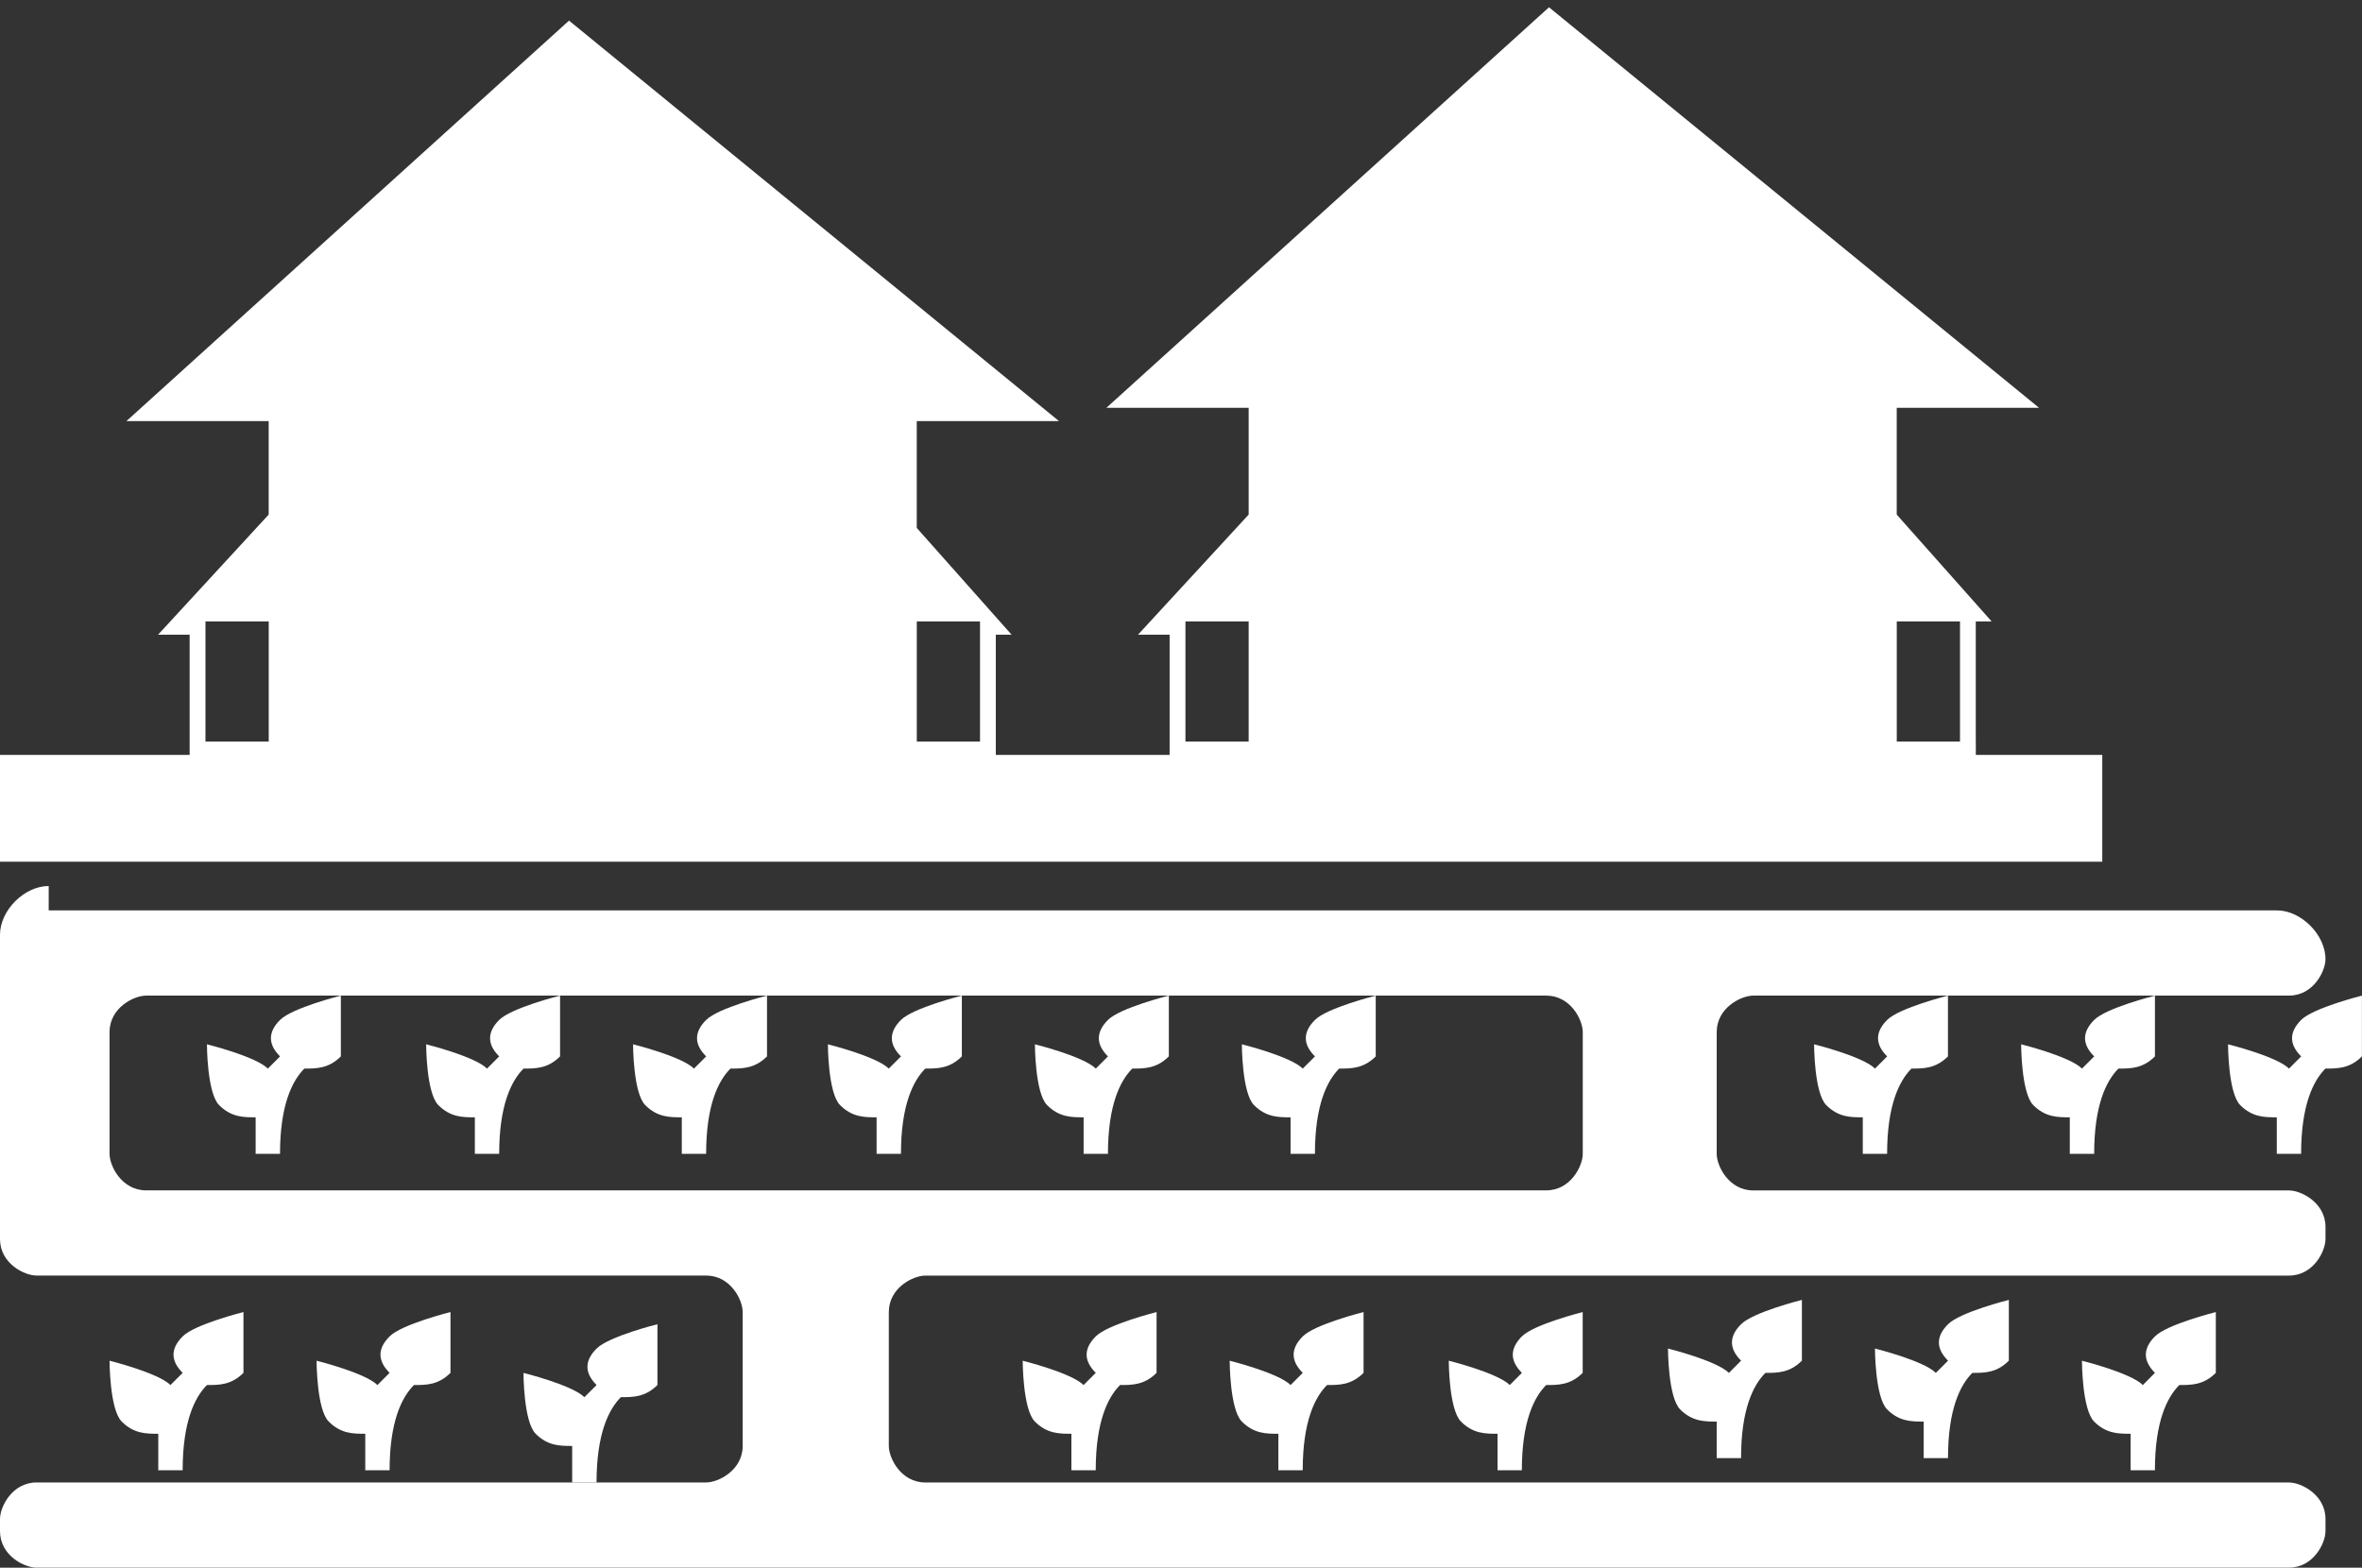 <?xml version="1.0" encoding="utf-8"?>
<!-- Generator: Adobe Illustrator 16.0.0, SVG Export Plug-In . SVG Version: 6.00 Build 0)  -->
<!DOCTYPE svg PUBLIC "-//W3C//DTD SVG 1.1//EN" "http://www.w3.org/Graphics/SVG/1.1/DTD/svg11.dtd">
<svg version="1.1" id="Layer_1" xmlns="http://www.w3.org/2000/svg" xmlns:xlink="http://www.w3.org/1999/xlink" x="0px" y="0px"
	 width="63.585px" height="42.212px" viewBox="0 0 63.585 42.212" enable-background="new 0 0 63.585 42.212" xml:space="preserve">
<rect x="0" y="0" width="63.585" height="42.212" fill="#333333" stroke="none"/>
<path fill="#FFFFFF" d="M41.626,32.052H3.933c-0.656,0-0.984-0.656-0.984-0.983V27.79c0-0.654,0.656-0.982,0.984-0.982h37.693
	c0.655,0,0.982,0.655,0.982,0.982v3.278C42.608,31.396,42.281,32.052,41.626,32.052 M1.311,23.857C0.655,23.857,0,24.513,0,25.169
	v6.883v1.311c0,0.656,0.655,0.983,0.983,0.983H19.01c0.656,0,0.983,0.655,0.983,0.982v3.606c0,0.655-0.655,0.983-0.983,0.983H0.983
	C0.328,39.918,0,40.572,0,40.901v0.327c0,0.656,0.655,0.983,0.983,0.983h60.636c0.656,0,0.983-0.656,0.983-0.983v-0.327
	c0-0.655-0.656-0.983-0.983-0.983H24.91c-0.656,0-0.983-0.655-0.983-0.983v-3.606c0-0.655,0.655-0.982,0.983-0.982h36.709
	c0.656,0,0.983-0.655,0.983-0.983v-0.327c0-0.656-0.656-0.983-0.983-0.983H47.198c-0.656,0-0.984-0.656-0.984-0.983V27.79
	c0-0.654,0.656-0.982,0.984-0.982h14.421c0.656,0,0.983-0.656,0.983-0.983c0-0.655-0.656-1.312-1.311-1.312H1.311V23.857z"/>
<path fill="#FFFFFF" d="M52.763,19.967h-1.702v-3.235h1.702V19.967z M33.614,19.967h-1.702v-3.235h1.702V19.967z M26.382,19.967
	H24.68v-3.235h1.702V19.967z M7.233,19.967H5.531v-3.235h1.703V19.967z M53.188,19.967v-3.235h0.426l-2.554-2.875V10.98h3.83
	L41.699,0.196L29.785,10.98h3.829v2.876l-2.979,3.234h0.851v3.237h-4.679V17.09h0.425l-2.553-2.875v-2.876h3.829L15.318,0.555
	L3.403,11.339h3.83v2.517L4.255,17.09h0.85v3.237H0v2.875h56.593v-2.875h-3.404V19.967z"/>
<path fill="#FFFFFF" d="M9.177,26.808c0,0-1.31,0.328-1.638,0.655c-0.328,0.327-0.328,0.656,0,0.982l-0.328,0.328
	c-0.328-0.328-1.64-0.654-1.64-0.654s0,1.31,0.328,1.638c0.328,0.328,0.655,0.328,0.983,0.328v0.983h0.656
	c0-1.312,0.328-1.967,0.655-2.295c0.328,0,0.655,0,0.983-0.328V26.808z"/>
<path fill="#FFFFFF" d="M15.077,26.808c0,0-1.311,0.328-1.639,0.655c-0.327,0.327-0.327,0.656,0,0.982l-0.327,0.328
	c-0.328-0.328-1.639-0.654-1.639-0.654s0,1.31,0.328,1.638c0.328,0.328,0.656,0.328,0.983,0.328v0.983h0.655
	c0-1.312,0.328-1.967,0.656-2.295c0.328,0,0.656,0,0.983-0.328V26.808z"/>
<path fill="#FFFFFF" d="M20.649,26.808c0,0-1.312,0.328-1.639,0.655c-0.328,0.327-0.328,0.656,0,0.982l-0.328,0.328
	c-0.328-0.328-1.64-0.654-1.64-0.654s0,1.31,0.328,1.638s0.656,0.328,0.984,0.328v0.983h0.655c0-1.312,0.327-1.967,0.655-2.295
	c0.328,0,0.656,0,0.984-0.328V26.808z"/>
<path fill="#FFFFFF" d="M25.893,26.808c0,0-1.311,0.328-1.639,0.655c-0.328,0.327-0.328,0.656,0,0.982l-0.328,0.328
	c-0.328-0.328-1.639-0.654-1.639-0.654s0,1.31,0.328,1.638s0.656,0.328,0.983,0.328v0.983h0.656c0-1.312,0.328-1.967,0.655-2.295
	c0.328,0,0.656,0,0.984-0.328V26.808z"/>
<path fill="#FFFFFF" d="M31.465,26.808c0,0-1.312,0.328-1.639,0.655c-0.327,0.327-0.327,0.656,0,0.982l-0.327,0.328
	c-0.328-0.328-1.639-0.654-1.639-0.654s0,1.31,0.328,1.638c0.328,0.328,0.655,0.328,0.983,0.328v0.983h0.655
	c0-1.312,0.328-1.967,0.655-2.295c0.328,0,0.656,0,0.984-0.328V26.808z"/>
<path fill="#FFFFFF" d="M37.037,26.808c0,0-1.312,0.328-1.638,0.655c-0.329,0.327-0.329,0.656,0,0.982l-0.329,0.328
	c-0.327-0.328-1.639-0.654-1.639-0.654s0,1.31,0.327,1.638c0.328,0.328,0.656,0.328,0.984,0.328v0.983h0.656
	c0-1.312,0.326-1.967,0.653-2.295c0.328,0,0.656,0,0.984-0.328V26.808z"/>
<path fill="#FFFFFF" d="M31.137,35.329c0,0-1.312,0.327-1.639,0.655c-0.328,0.328-0.328,0.655,0,0.982l-0.328,0.328
	c-0.328-0.328-1.639-0.655-1.639-0.655s0,1.312,0.328,1.639c0.328,0.328,0.655,0.328,0.983,0.328v0.983h0.655
	c0-1.312,0.327-1.968,0.655-2.295c0.327,0,0.655,0,0.983-0.328V35.329z"/>
<path fill="#FFFFFF" d="M36.709,35.329c0,0-1.312,0.327-1.639,0.655s-0.327,0.655,0,0.982l-0.327,0.328
	c-0.328-0.328-1.64-0.655-1.64-0.655s0,1.312,0.328,1.639c0.328,0.328,0.655,0.328,0.983,0.328v0.983h0.655
	c0-1.312,0.327-1.968,0.655-2.295c0.328,0,0.656,0,0.983-0.328V35.329z"/>
<path fill="#FFFFFF" d="M42.608,35.329c0,0-1.311,0.327-1.639,0.655c-0.326,0.328-0.326,0.655,0,0.982l-0.326,0.328
	c-0.328-0.328-1.642-0.655-1.642-0.655s0,1.312,0.329,1.639c0.328,0.328,0.655,0.328,0.984,0.328v0.983h0.654
	c0-1.312,0.328-1.968,0.655-2.295c0.328,0,0.656,0,0.983-0.328V35.329z"/>
<path fill="#FFFFFF" d="M6.555,35.329c0,0-1.311,0.327-1.638,0.655c-0.328,0.328-0.328,0.655,0,0.982l-0.328,0.328
	c-0.328-0.328-1.64-0.655-1.64-0.655s0,1.312,0.328,1.639c0.328,0.328,0.656,0.328,0.984,0.328v0.983h0.656
	c0-1.312,0.327-1.968,0.654-2.295c0.328,0,0.656,0,0.983-0.328V35.329z"/>
<path fill="#FFFFFF" d="M12.127,35.329c0,0-1.311,0.327-1.639,0.655c-0.327,0.328-0.327,0.655,0,0.982l-0.327,0.328
	c-0.328-0.328-1.639-0.655-1.639-0.655s0,1.312,0.328,1.639c0.327,0.328,0.655,0.328,0.983,0.328v0.983h0.655
	c0-1.312,0.328-1.968,0.656-2.295c0.328,0,0.656,0,0.983-0.328V35.329z"/>
<path fill="#FFFFFF" d="M17.699,35.656c0,0-1.312,0.328-1.639,0.656c-0.328,0.327-0.328,0.655,0,0.982l-0.328,0.327
	c-0.328-0.327-1.64-0.654-1.64-0.654s0,1.311,0.328,1.639s0.655,0.328,0.983,0.328v0.984h0.656c0-1.313,0.327-1.969,0.655-2.297
	c0.328,0,0.656,0,0.984-0.327V35.656z"/>
<path fill="#FFFFFF" d="M48.509,35.001c0,0-1.311,0.328-1.639,0.655c-0.328,0.328-0.328,0.655,0,0.982l-0.328,0.329
	c-0.328-0.329-1.64-0.656-1.64-0.656s0,1.311,0.328,1.64c0.328,0.327,0.655,0.327,0.983,0.327v0.984h0.656
	c0-1.312,0.328-1.968,0.655-2.295c0.327,0,0.655,0,0.983-0.329V35.001z"/>
<path fill="#FFFFFF" d="M54.08,35.001c0,0-1.312,0.328-1.639,0.655c-0.328,0.328-0.328,0.655,0,0.982l-0.328,0.329
	c-0.327-0.329-1.639-0.656-1.639-0.656s0,1.311,0.328,1.64c0.327,0.327,0.655,0.327,0.983,0.327v0.984h0.655
	c0-1.312,0.327-1.968,0.655-2.295c0.328,0,0.656,0,0.983-0.329V35.001z"/>
<path fill="#FFFFFF" d="M59.652,35.329c0,0-1.312,0.327-1.641,0.655c-0.326,0.328-0.326,0.655,0,0.982l-0.326,0.328
	c-0.327-0.328-1.639-0.655-1.639-0.655s0,1.312,0.328,1.639c0.327,0.328,0.655,0.328,0.983,0.328v0.983h0.653
	c0-1.312,0.329-1.968,0.657-2.295c0.327,0,0.655,0,0.983-0.328V35.329z"/>
<path fill="#FFFFFF" d="M52.441,26.808c0,0-1.311,0.328-1.639,0.655c-0.327,0.327-0.327,0.656,0,0.982l-0.327,0.328
	c-0.328-0.328-1.64-0.654-1.64-0.654s0,1.31,0.328,1.638s0.655,0.328,0.983,0.328v0.983h0.655c0-1.312,0.328-1.967,0.655-2.295
	c0.327,0,0.655,0,0.983-0.328V26.808z"/>
<path fill="#FFFFFF" d="M58.013,26.808c0,0-1.311,0.328-1.637,0.655c-0.329,0.327-0.329,0.656,0,0.982l-0.329,0.328
	c-0.327-0.328-1.638-0.654-1.638-0.654s0,1.31,0.326,1.638c0.328,0.328,0.657,0.328,0.984,0.328v0.983h0.656
	c0-1.312,0.326-1.967,0.653-2.295c0.328,0,0.656,0,0.983-0.328V26.808z"/>
<path fill="#FFFFFF" d="M63.585,26.808c0,0-1.311,0.328-1.638,0.655s-0.327,0.656,0,0.982l-0.327,0.328
	c-0.328-0.328-1.641-0.654-1.641-0.654s0,1.31,0.328,1.638s0.655,0.328,0.984,0.328v0.983h0.655c0-1.312,0.327-1.967,0.654-2.295
	c0.328,0,0.656,0,0.983-0.328V26.808z"/>
</svg>
